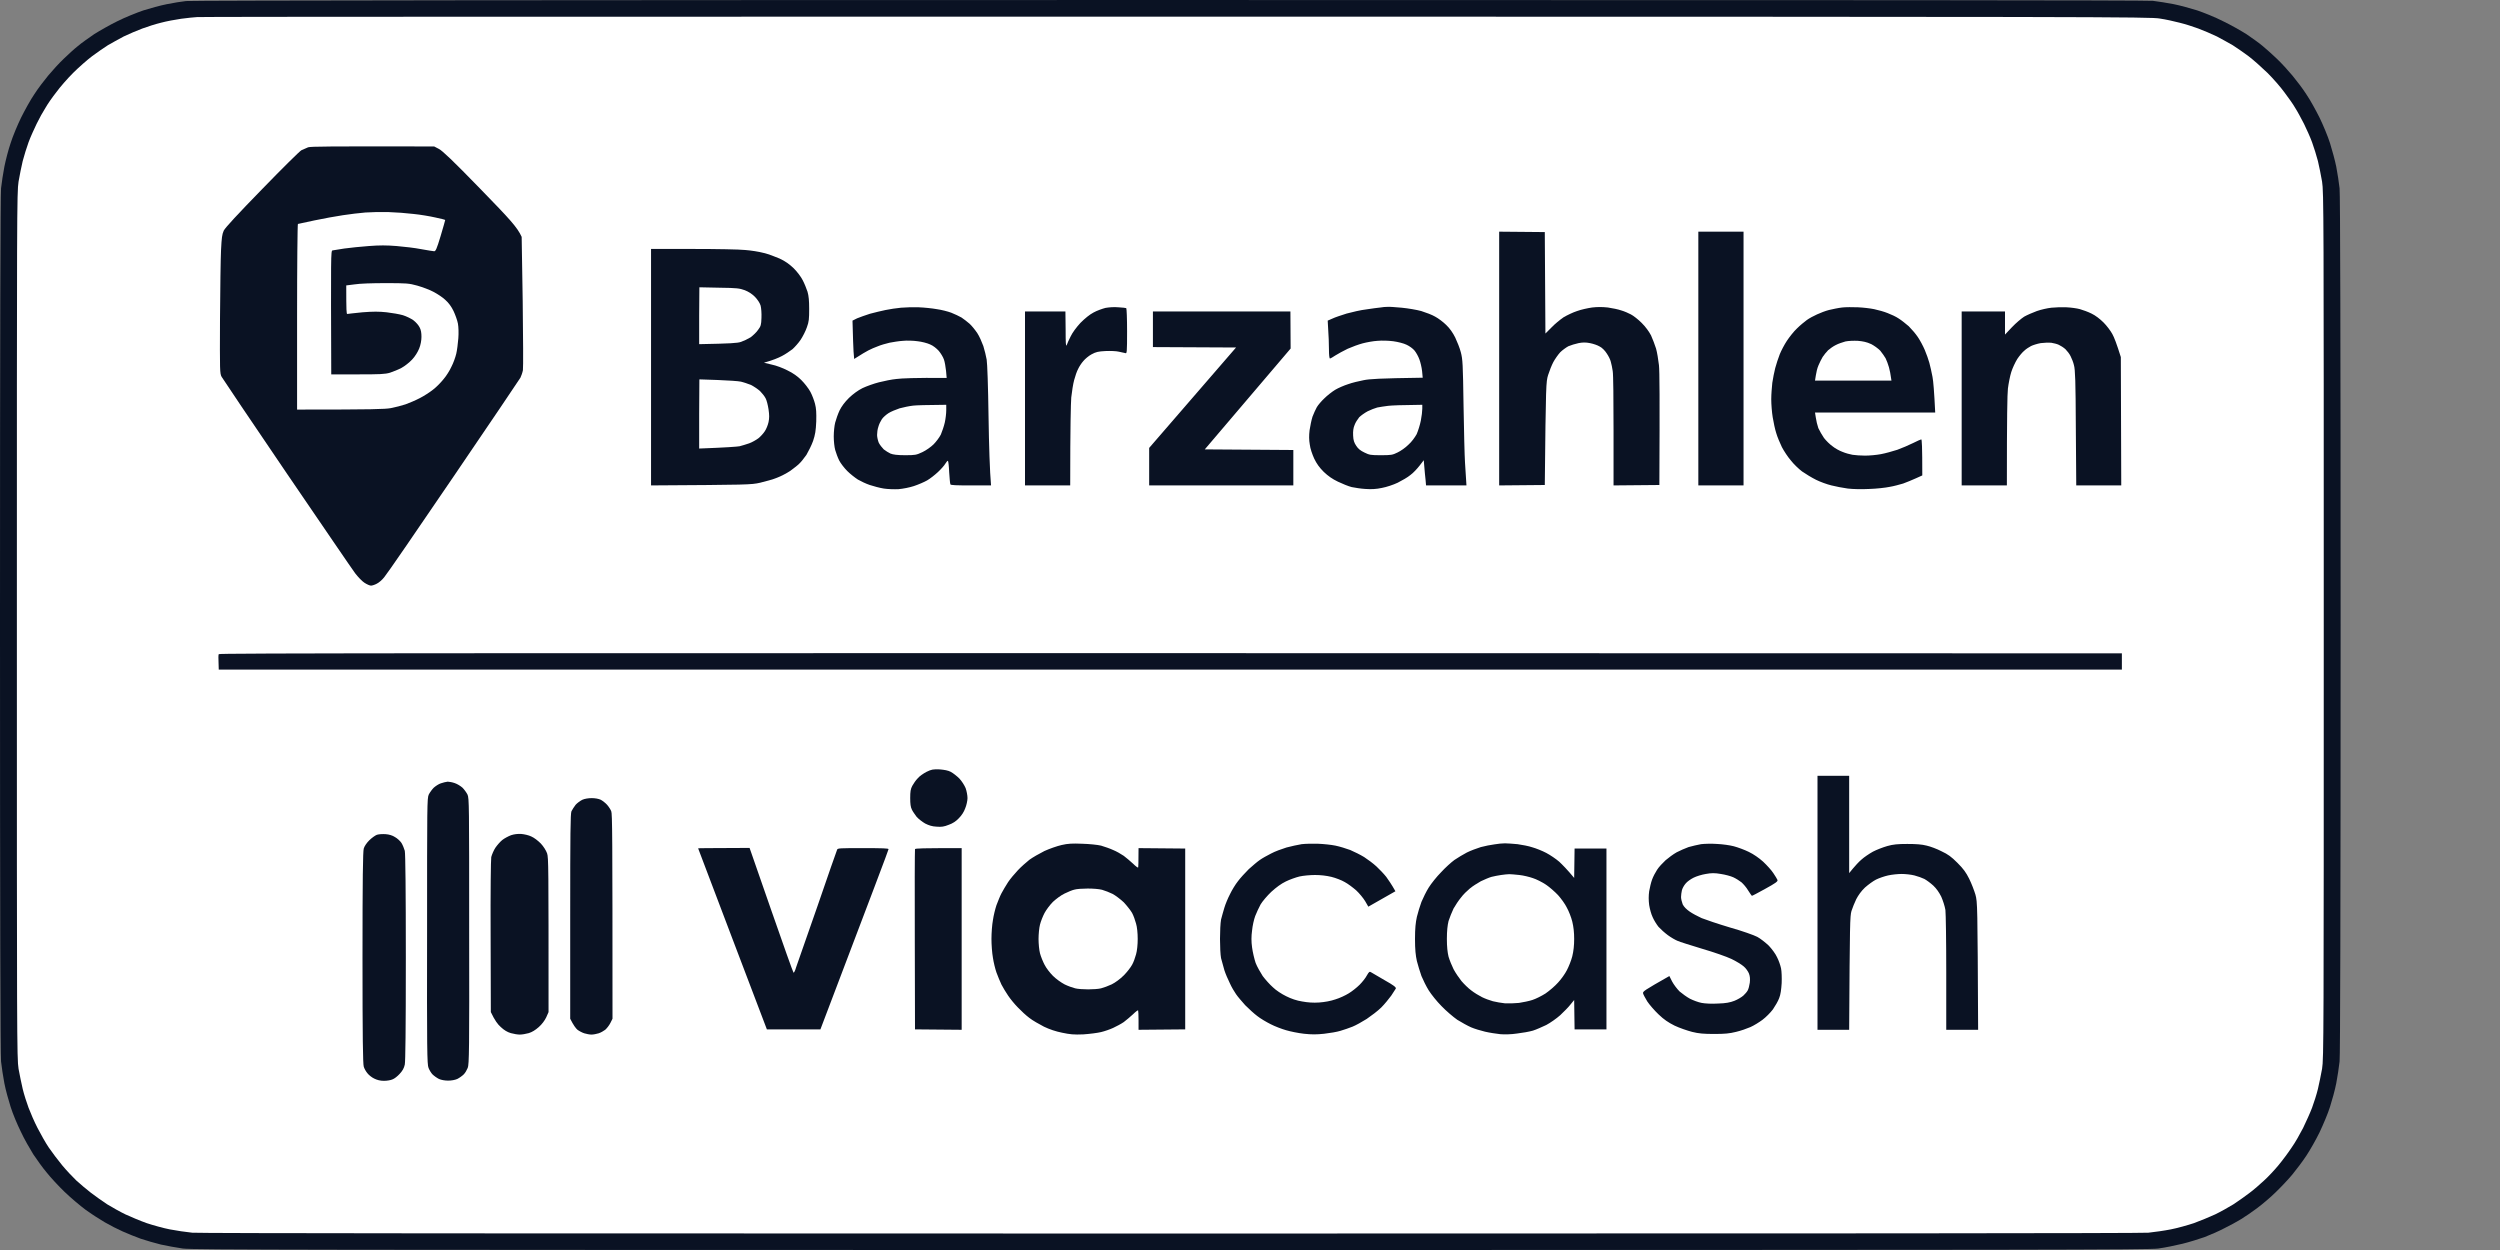 <svg width="12" height="6" viewBox="0 0 12 6" fill="none" xmlns="http://www.w3.org/2000/svg">
<rect x="0" y="0" width="12" height="6" fill="#808080" stroke="none"/>
<path d="M0.893 0.005C0.873 0.007 0.831 0.014 0.801 0.02C0.77 0.026 0.72 0.04 0.688 0.05C0.656 0.061 0.601 0.083 0.565 0.101C0.53 0.118 0.479 0.147 0.452 0.164C0.426 0.182 0.39 0.207 0.374 0.221C0.357 0.234 0.327 0.262 0.305 0.283C0.284 0.303 0.251 0.339 0.232 0.362C0.213 0.385 0.182 0.425 0.165 0.452C0.147 0.478 0.119 0.529 0.101 0.565C0.084 0.6 0.061 0.655 0.051 0.687C0.04 0.719 0.027 0.77 0.021 0.8C0.015 0.831 0.008 0.877 0.005 0.904C0.002 0.937 0 1.602 0 3C0 4.398 0.002 5.062 0.005 5.095C0.008 5.122 0.015 5.169 0.021 5.2C0.027 5.231 0.041 5.282 0.051 5.313C0.061 5.345 0.083 5.398 0.1 5.432C0.116 5.467 0.144 5.515 0.16 5.541C0.177 5.566 0.205 5.606 0.224 5.628C0.242 5.651 0.281 5.693 0.31 5.721C0.339 5.749 0.384 5.787 0.411 5.807C0.437 5.826 0.479 5.853 0.503 5.867C0.527 5.881 0.566 5.901 0.589 5.911C0.611 5.921 0.651 5.937 0.676 5.946C0.702 5.955 0.745 5.967 0.773 5.974C0.801 5.98 0.848 5.989 0.878 5.993C0.927 5.999 1.436 6 5.617 6C9.878 6 10.308 5.999 10.359 5.993C10.39 5.989 10.443 5.978 10.476 5.97C10.509 5.962 10.556 5.947 10.582 5.938C10.607 5.928 10.65 5.91 10.676 5.896C10.703 5.883 10.739 5.863 10.757 5.852C10.775 5.841 10.809 5.818 10.833 5.8C10.857 5.782 10.898 5.748 10.923 5.723C10.948 5.699 10.984 5.661 11.003 5.638C11.022 5.615 11.053 5.574 11.07 5.548C11.088 5.521 11.117 5.47 11.134 5.435C11.151 5.399 11.174 5.345 11.184 5.313C11.194 5.282 11.208 5.231 11.214 5.2C11.22 5.169 11.227 5.122 11.23 5.095C11.233 5.062 11.235 4.398 11.235 3C11.235 1.602 11.233 0.937 11.23 0.904C11.227 0.877 11.22 0.831 11.214 0.8C11.208 0.77 11.194 0.719 11.184 0.687C11.174 0.655 11.151 0.6 11.134 0.565C11.116 0.529 11.088 0.478 11.07 0.452C11.053 0.425 11.022 0.385 11.003 0.362C10.984 0.339 10.951 0.303 10.93 0.283C10.908 0.262 10.877 0.234 10.861 0.221C10.845 0.207 10.809 0.182 10.783 0.164C10.756 0.147 10.705 0.118 10.669 0.101C10.634 0.083 10.579 0.061 10.547 0.05C10.515 0.04 10.464 0.026 10.434 0.02C10.404 0.014 10.358 0.007 10.334 0.004C10.302 0.001 8.863 -0 5.609 7.51347e-05C2.86 0 0.915 0.002 0.893 0.005Z" fill="#0A1223"/>
<path d="M0.946 0.082C0.932 0.083 0.898 0.086 0.87 0.09C0.842 0.094 0.799 0.102 0.773 0.109C0.748 0.115 0.707 0.128 0.683 0.137C0.659 0.146 0.619 0.163 0.594 0.175C0.57 0.188 0.535 0.207 0.518 0.217C0.501 0.228 0.467 0.251 0.443 0.269C0.419 0.287 0.377 0.324 0.351 0.35C0.324 0.377 0.288 0.418 0.27 0.443C0.251 0.467 0.228 0.5 0.218 0.518C0.207 0.535 0.188 0.569 0.176 0.594C0.164 0.619 0.146 0.658 0.137 0.683C0.128 0.707 0.116 0.747 0.109 0.773C0.103 0.798 0.094 0.843 0.089 0.872C0.081 0.923 0.081 1.021 0.081 3.002C0.081 4.971 0.081 5.082 0.089 5.13C0.094 5.158 0.103 5.201 0.109 5.227C0.115 5.252 0.128 5.293 0.137 5.317C0.146 5.341 0.165 5.385 0.18 5.414C0.195 5.443 0.219 5.486 0.234 5.508C0.25 5.531 0.279 5.57 0.299 5.594C0.319 5.618 0.35 5.651 0.367 5.667C0.385 5.683 0.416 5.71 0.436 5.725C0.457 5.741 0.492 5.766 0.515 5.781C0.538 5.795 0.577 5.817 0.602 5.829C0.628 5.841 0.673 5.86 0.704 5.871C0.734 5.881 0.784 5.895 0.815 5.901C0.845 5.907 0.894 5.914 0.923 5.917C0.959 5.92 2.508 5.921 5.617 5.921C8.726 5.921 10.276 5.92 10.312 5.917C10.341 5.914 10.39 5.907 10.42 5.901C10.451 5.895 10.501 5.881 10.531 5.871C10.561 5.86 10.607 5.841 10.633 5.829C10.658 5.817 10.697 5.795 10.72 5.781C10.743 5.766 10.778 5.741 10.799 5.725C10.819 5.71 10.85 5.683 10.867 5.667C10.885 5.651 10.916 5.618 10.936 5.594C10.956 5.57 10.985 5.531 11 5.508C11.016 5.486 11.04 5.443 11.055 5.414C11.069 5.385 11.089 5.341 11.098 5.317C11.107 5.293 11.12 5.252 11.126 5.227C11.132 5.201 11.141 5.158 11.146 5.13C11.154 5.082 11.154 4.971 11.154 3.002C11.154 1.021 11.154 0.923 11.146 0.872C11.141 0.843 11.132 0.798 11.126 0.773C11.119 0.747 11.107 0.707 11.098 0.683C11.089 0.658 11.071 0.619 11.059 0.594C11.046 0.569 11.028 0.535 11.017 0.518C11.007 0.5 10.983 0.467 10.965 0.443C10.947 0.418 10.911 0.377 10.884 0.35C10.857 0.324 10.816 0.287 10.792 0.269C10.768 0.251 10.734 0.228 10.717 0.217C10.7 0.207 10.665 0.188 10.641 0.175C10.616 0.163 10.576 0.146 10.552 0.137C10.528 0.128 10.487 0.115 10.462 0.109C10.436 0.102 10.394 0.093 10.367 0.089C10.321 0.081 10.125 0.08 5.645 0.08C3.075 0.08 0.96 0.08 0.946 0.082Z" fill="white"/>
<path d="M1.479 0.707C1.469 0.711 1.455 0.717 1.447 0.721C1.44 0.724 1.355 0.808 1.259 0.907C1.14 1.029 1.081 1.093 1.074 1.107C1.066 1.125 1.064 1.14 1.061 1.2C1.059 1.239 1.057 1.388 1.056 1.532C1.055 1.782 1.055 1.793 1.064 1.809C1.069 1.818 1.21 2.027 1.377 2.273C1.545 2.519 1.692 2.735 1.705 2.752C1.718 2.769 1.738 2.79 1.749 2.797C1.761 2.805 1.775 2.811 1.781 2.811C1.786 2.811 1.799 2.807 1.808 2.802C1.817 2.798 1.834 2.784 1.844 2.771C1.855 2.759 2.004 2.542 2.176 2.289C2.348 2.036 2.493 1.822 2.498 1.813C2.502 1.805 2.508 1.788 2.51 1.777C2.512 1.765 2.511 1.617 2.509 1.447L2.504 1.137C2.483 1.091 2.45 1.055 2.305 0.906C2.173 0.77 2.124 0.724 2.107 0.715L2.084 0.703C1.564 0.702 1.494 0.703 1.479 0.707Z" fill="#0A1223"/>
<path d="M1.754 1.02C1.727 1.022 1.679 1.028 1.646 1.033C1.613 1.038 1.551 1.049 1.509 1.058C1.467 1.067 1.432 1.075 1.43 1.075C1.428 1.075 1.426 1.275 1.426 1.52V1.966C1.797 1.966 1.847 1.964 1.876 1.959C1.897 1.955 1.928 1.947 1.946 1.941C1.963 1.935 1.994 1.922 2.015 1.911C2.035 1.901 2.064 1.882 2.079 1.87C2.095 1.858 2.117 1.835 2.129 1.82C2.142 1.805 2.159 1.778 2.167 1.76C2.176 1.743 2.186 1.715 2.19 1.698C2.194 1.682 2.198 1.648 2.2 1.624C2.202 1.599 2.201 1.569 2.198 1.553C2.195 1.537 2.185 1.51 2.177 1.493C2.167 1.472 2.153 1.453 2.138 1.44C2.126 1.428 2.1 1.411 2.081 1.401C2.063 1.391 2.027 1.378 2.003 1.371C1.963 1.36 1.952 1.359 1.851 1.359C1.787 1.359 1.726 1.361 1.702 1.365L1.662 1.37C1.662 1.493 1.663 1.508 1.667 1.507C1.671 1.506 1.703 1.503 1.74 1.499C1.791 1.495 1.819 1.495 1.856 1.499C1.882 1.502 1.917 1.508 1.934 1.513C1.95 1.518 1.973 1.529 1.984 1.537C1.996 1.546 2.009 1.561 2.014 1.571C2.021 1.584 2.023 1.598 2.023 1.617C2.023 1.634 2.019 1.656 2.012 1.673C2.005 1.69 1.993 1.71 1.978 1.726C1.965 1.74 1.942 1.758 1.927 1.766C1.912 1.774 1.887 1.784 1.872 1.789C1.848 1.796 1.826 1.797 1.717 1.797L1.59 1.797C1.588 1.222 1.588 1.204 1.596 1.202C1.6 1.201 1.626 1.197 1.652 1.193C1.679 1.189 1.732 1.184 1.77 1.181C1.822 1.177 1.855 1.177 1.904 1.181C1.94 1.184 1.992 1.19 2.022 1.196C2.051 1.201 2.079 1.206 2.084 1.206C2.091 1.206 2.096 1.196 2.115 1.133C2.127 1.092 2.137 1.058 2.137 1.056C2.137 1.055 2.116 1.049 2.09 1.044C2.064 1.038 2.016 1.03 1.985 1.027C1.953 1.023 1.899 1.019 1.865 1.018C1.83 1.017 1.781 1.018 1.754 1.02Z" fill="white"/>
<path d="M7.196 1.721L7.196 2.33L7.415 2.328C7.42 1.841 7.421 1.833 7.431 1.8C7.437 1.781 7.448 1.753 7.456 1.738C7.464 1.723 7.479 1.702 7.489 1.691C7.499 1.681 7.517 1.668 7.528 1.662C7.54 1.657 7.562 1.65 7.577 1.647C7.597 1.643 7.612 1.643 7.632 1.647C7.648 1.65 7.668 1.657 7.678 1.663C7.689 1.668 7.704 1.683 7.712 1.696C7.721 1.709 7.73 1.727 7.732 1.737C7.735 1.747 7.739 1.767 7.741 1.781C7.744 1.795 7.745 1.924 7.745 2.068L7.745 2.33L7.965 2.328C7.967 1.904 7.966 1.783 7.963 1.753C7.96 1.727 7.954 1.69 7.949 1.673C7.943 1.655 7.933 1.627 7.925 1.61C7.915 1.591 7.899 1.569 7.88 1.55C7.863 1.533 7.84 1.515 7.828 1.509C7.817 1.503 7.796 1.494 7.782 1.49C7.768 1.485 7.739 1.479 7.718 1.476C7.691 1.473 7.667 1.473 7.642 1.476C7.621 1.479 7.589 1.486 7.57 1.493C7.551 1.499 7.522 1.513 7.505 1.523C7.489 1.534 7.462 1.556 7.447 1.572L7.418 1.601L7.415 1.114L7.196 1.112L7.196 1.721ZM8.152 1.721V2.33H8.369V1.112H8.152V1.721ZM3.125 1.763V2.33C3.591 2.327 3.605 2.327 3.649 2.317C3.674 2.311 3.711 2.301 3.73 2.293C3.749 2.286 3.777 2.271 3.792 2.261C3.807 2.25 3.827 2.235 3.835 2.227C3.844 2.219 3.86 2.199 3.871 2.183C3.881 2.166 3.896 2.136 3.903 2.116C3.913 2.086 3.916 2.068 3.918 2.023C3.919 1.981 3.918 1.961 3.912 1.938C3.908 1.922 3.898 1.896 3.89 1.881C3.882 1.866 3.863 1.841 3.847 1.825C3.828 1.806 3.807 1.791 3.78 1.778C3.759 1.767 3.725 1.754 3.704 1.75L3.667 1.741C3.71 1.729 3.736 1.718 3.753 1.709C3.769 1.701 3.792 1.685 3.804 1.676C3.815 1.666 3.833 1.646 3.843 1.631C3.853 1.616 3.867 1.589 3.873 1.571C3.883 1.544 3.884 1.531 3.884 1.483C3.884 1.444 3.882 1.42 3.876 1.4C3.871 1.385 3.861 1.36 3.853 1.345C3.845 1.329 3.827 1.305 3.81 1.288C3.789 1.268 3.77 1.254 3.742 1.241C3.721 1.232 3.687 1.219 3.665 1.214C3.643 1.208 3.604 1.202 3.577 1.2C3.551 1.197 3.438 1.195 3.327 1.195L3.125 1.195V1.763Z" fill="#0A1223"/>
<path d="M3.356 1.515L3.356 1.652C3.509 1.649 3.54 1.647 3.557 1.641C3.569 1.637 3.59 1.627 3.603 1.619C3.615 1.61 3.632 1.594 3.639 1.583C3.652 1.566 3.654 1.559 3.655 1.526C3.656 1.504 3.654 1.479 3.651 1.467C3.647 1.454 3.637 1.439 3.624 1.425C3.61 1.411 3.593 1.4 3.575 1.393C3.55 1.384 3.538 1.382 3.452 1.381L3.357 1.379L3.356 1.515Z" fill="white"/>
<path d="M4.325 1.477C4.303 1.479 4.27 1.484 4.251 1.488C4.232 1.492 4.198 1.5 4.176 1.506C4.154 1.513 4.126 1.523 4.114 1.528L4.092 1.539C4.094 1.625 4.096 1.666 4.097 1.687L4.1 1.723C4.137 1.699 4.157 1.688 4.168 1.682C4.179 1.676 4.2 1.667 4.214 1.662C4.228 1.656 4.253 1.649 4.27 1.645C4.286 1.642 4.315 1.637 4.334 1.636C4.353 1.634 4.385 1.635 4.405 1.638C4.424 1.64 4.451 1.647 4.464 1.653C4.479 1.659 4.495 1.672 4.506 1.684C4.516 1.696 4.527 1.714 4.531 1.726C4.535 1.737 4.539 1.762 4.541 1.78L4.544 1.814C4.39 1.813 4.327 1.816 4.304 1.819C4.281 1.821 4.243 1.829 4.219 1.835C4.195 1.841 4.159 1.854 4.14 1.863C4.118 1.874 4.095 1.891 4.075 1.91C4.054 1.931 4.04 1.95 4.03 1.97C4.022 1.987 4.013 2.013 4.009 2.028C4.005 2.043 4.002 2.073 4.002 2.095C4.002 2.117 4.005 2.146 4.009 2.16C4.013 2.174 4.021 2.196 4.028 2.21C4.035 2.224 4.053 2.247 4.067 2.261C4.081 2.275 4.104 2.293 4.118 2.302C4.132 2.31 4.157 2.322 4.175 2.328C4.193 2.334 4.223 2.342 4.242 2.345C4.261 2.348 4.293 2.349 4.313 2.348C4.335 2.346 4.366 2.34 4.387 2.333C4.408 2.326 4.436 2.314 4.45 2.306C4.464 2.298 4.487 2.28 4.502 2.266C4.517 2.252 4.533 2.234 4.538 2.225C4.543 2.217 4.548 2.211 4.55 2.212C4.552 2.213 4.555 2.238 4.556 2.266C4.558 2.295 4.56 2.321 4.562 2.325C4.564 2.329 4.589 2.33 4.661 2.33H4.757C4.751 2.264 4.747 2.135 4.745 2C4.743 1.852 4.739 1.744 4.736 1.726C4.733 1.709 4.726 1.68 4.72 1.661C4.713 1.642 4.701 1.614 4.691 1.599C4.681 1.584 4.664 1.563 4.654 1.554C4.643 1.544 4.625 1.531 4.615 1.524C4.604 1.518 4.582 1.507 4.566 1.501C4.55 1.495 4.519 1.487 4.497 1.484C4.475 1.48 4.436 1.476 4.41 1.475C4.385 1.474 4.347 1.475 4.325 1.477ZM5.306 1.478C5.291 1.482 5.265 1.491 5.249 1.5C5.23 1.51 5.208 1.528 5.186 1.55C5.166 1.572 5.148 1.596 5.139 1.615C5.131 1.631 5.122 1.65 5.12 1.657C5.116 1.665 5.115 1.647 5.115 1.582L5.114 1.495H4.92V2.33H5.137C5.137 2.042 5.14 1.936 5.142 1.908C5.145 1.88 5.151 1.842 5.156 1.824C5.161 1.805 5.169 1.782 5.175 1.771C5.18 1.76 5.191 1.743 5.2 1.733C5.208 1.723 5.226 1.708 5.239 1.701C5.261 1.689 5.271 1.687 5.306 1.685C5.329 1.684 5.358 1.685 5.37 1.688C5.383 1.691 5.397 1.694 5.402 1.695C5.409 1.698 5.41 1.691 5.41 1.59C5.41 1.53 5.408 1.48 5.406 1.479C5.404 1.478 5.387 1.476 5.368 1.475C5.347 1.473 5.323 1.475 5.306 1.478ZM6.626 1.476C6.615 1.477 6.585 1.481 6.559 1.485C6.532 1.488 6.49 1.498 6.464 1.505C6.439 1.513 6.408 1.523 6.396 1.529L6.373 1.539C6.378 1.614 6.379 1.655 6.379 1.678C6.379 1.704 6.381 1.721 6.384 1.721C6.386 1.721 6.398 1.714 6.41 1.706C6.422 1.698 6.449 1.684 6.469 1.674C6.489 1.665 6.522 1.653 6.541 1.648C6.56 1.643 6.592 1.637 6.612 1.636C6.634 1.634 6.665 1.635 6.688 1.638C6.71 1.641 6.738 1.648 6.752 1.655C6.765 1.661 6.782 1.673 6.79 1.683C6.798 1.693 6.808 1.711 6.813 1.725C6.818 1.738 6.824 1.763 6.826 1.781L6.829 1.813C6.618 1.816 6.574 1.819 6.545 1.825C6.524 1.829 6.49 1.837 6.471 1.844C6.452 1.85 6.424 1.862 6.409 1.871C6.394 1.88 6.37 1.899 6.357 1.912C6.343 1.925 6.327 1.944 6.321 1.954C6.315 1.964 6.306 1.985 6.3 2C6.295 2.016 6.289 2.045 6.286 2.065C6.283 2.09 6.283 2.112 6.287 2.134C6.289 2.153 6.299 2.181 6.308 2.201C6.32 2.226 6.333 2.244 6.354 2.265C6.375 2.285 6.395 2.299 6.422 2.312C6.443 2.322 6.472 2.334 6.488 2.338C6.503 2.341 6.533 2.346 6.554 2.347C6.582 2.349 6.605 2.348 6.633 2.342C6.655 2.338 6.688 2.327 6.709 2.317C6.729 2.307 6.757 2.291 6.77 2.28C6.784 2.27 6.803 2.249 6.814 2.235L6.834 2.209C6.839 2.265 6.841 2.293 6.843 2.306L6.845 2.33H7.039C7.036 2.286 7.034 2.249 7.032 2.22C7.03 2.19 7.027 2.068 7.025 1.947C7.022 1.746 7.021 1.725 7.012 1.691C7.007 1.671 6.994 1.639 6.985 1.62C6.974 1.598 6.959 1.576 6.942 1.56C6.928 1.546 6.904 1.528 6.889 1.52C6.874 1.511 6.844 1.5 6.822 1.493C6.8 1.487 6.759 1.48 6.728 1.477C6.697 1.474 6.666 1.472 6.658 1.473C6.651 1.473 6.636 1.474 6.626 1.476ZM8.842 1.476C8.824 1.478 8.796 1.484 8.779 1.488C8.763 1.492 8.737 1.502 8.722 1.509C8.706 1.516 8.684 1.528 8.673 1.536C8.662 1.544 8.64 1.562 8.625 1.577C8.61 1.591 8.589 1.618 8.577 1.636C8.565 1.654 8.55 1.683 8.543 1.7C8.536 1.718 8.526 1.748 8.521 1.767C8.516 1.786 8.51 1.818 8.507 1.838C8.505 1.857 8.502 1.893 8.502 1.916C8.502 1.94 8.505 1.979 8.509 2.003C8.513 2.027 8.52 2.061 8.526 2.079C8.531 2.097 8.544 2.127 8.553 2.146C8.563 2.165 8.582 2.194 8.596 2.21C8.609 2.227 8.634 2.251 8.65 2.263C8.667 2.275 8.697 2.293 8.717 2.303C8.737 2.313 8.77 2.325 8.791 2.33C8.811 2.335 8.846 2.342 8.869 2.345C8.894 2.348 8.936 2.349 8.973 2.347C9.007 2.346 9.051 2.341 9.07 2.337C9.089 2.334 9.118 2.326 9.135 2.321C9.151 2.315 9.179 2.304 9.196 2.296L9.227 2.282C9.227 2.141 9.225 2.109 9.222 2.109C9.22 2.109 9.202 2.117 9.182 2.127C9.162 2.137 9.129 2.151 9.107 2.159C9.085 2.166 9.05 2.176 9.028 2.18C9.007 2.184 8.973 2.187 8.952 2.187C8.932 2.187 8.905 2.185 8.892 2.183C8.88 2.181 8.858 2.175 8.844 2.169C8.83 2.164 8.808 2.152 8.796 2.142C8.783 2.133 8.765 2.115 8.755 2.102C8.746 2.089 8.734 2.068 8.728 2.055C8.723 2.041 8.718 2.019 8.716 2.005L8.712 1.98L9.289 1.98C9.284 1.878 9.28 1.83 9.276 1.809C9.272 1.787 9.265 1.757 9.261 1.742C9.257 1.727 9.247 1.699 9.239 1.68C9.231 1.661 9.216 1.633 9.205 1.617C9.195 1.602 9.175 1.579 9.162 1.566C9.148 1.554 9.127 1.537 9.114 1.529C9.101 1.52 9.077 1.509 9.061 1.503C9.044 1.496 9.015 1.488 8.996 1.484C8.977 1.48 8.942 1.476 8.918 1.475C8.894 1.474 8.859 1.474 8.842 1.476ZM9.847 1.477C9.828 1.479 9.797 1.486 9.777 1.493C9.758 1.5 9.73 1.512 9.716 1.52C9.702 1.529 9.676 1.551 9.657 1.571L9.624 1.606V1.495H9.416V2.33H9.633C9.633 2 9.635 1.891 9.638 1.865C9.641 1.841 9.648 1.805 9.654 1.786C9.66 1.767 9.673 1.739 9.683 1.723C9.693 1.708 9.708 1.69 9.717 1.683C9.725 1.675 9.74 1.666 9.749 1.661C9.757 1.657 9.778 1.65 9.795 1.647C9.811 1.645 9.834 1.644 9.845 1.645C9.857 1.647 9.874 1.651 9.882 1.655C9.891 1.659 9.905 1.668 9.914 1.676C9.922 1.684 9.934 1.699 9.939 1.71C9.944 1.72 9.952 1.739 9.955 1.753C9.961 1.774 9.963 1.828 9.964 2.055L9.966 2.33H10.182L10.18 1.714C10.16 1.65 10.148 1.619 10.139 1.603C10.131 1.588 10.112 1.563 10.097 1.548C10.08 1.531 10.058 1.514 10.039 1.505C10.023 1.497 9.998 1.488 9.984 1.484C9.97 1.48 9.941 1.476 9.919 1.475C9.898 1.474 9.865 1.475 9.847 1.477ZM5.534 1.58V1.666L5.933 1.668L5.516 2.15V2.33H6.208V2.16L5.783 2.157L6.195 1.673L6.194 1.495H5.534V1.58Z" fill="#0A1223"/>
<path d="M8.858 1.639C8.844 1.643 8.823 1.65 8.812 1.656C8.8 1.662 8.784 1.673 8.775 1.681C8.767 1.689 8.755 1.704 8.749 1.713C8.743 1.723 8.734 1.741 8.729 1.753C8.723 1.766 8.718 1.788 8.716 1.802L8.712 1.827L9.079 1.827C9.075 1.797 9.071 1.777 9.067 1.763C9.063 1.749 9.056 1.73 9.051 1.72C9.046 1.711 9.034 1.694 9.025 1.683C9.014 1.672 8.995 1.658 8.98 1.651C8.961 1.642 8.942 1.638 8.918 1.636C8.898 1.635 8.873 1.636 8.858 1.639ZM3.356 1.987L3.356 2.153C3.49 2.148 3.538 2.144 3.55 2.142C3.561 2.139 3.582 2.133 3.596 2.128C3.61 2.123 3.629 2.112 3.64 2.104C3.65 2.096 3.664 2.081 3.671 2.07C3.678 2.06 3.686 2.04 3.689 2.026C3.693 2.007 3.693 1.992 3.689 1.965C3.686 1.945 3.68 1.921 3.675 1.912C3.67 1.902 3.658 1.887 3.648 1.877C3.638 1.868 3.619 1.855 3.605 1.848C3.591 1.842 3.569 1.835 3.557 1.832C3.544 1.829 3.494 1.826 3.445 1.824L3.357 1.821L3.356 1.987ZM4.383 1.947C4.365 1.949 4.336 1.955 4.318 1.96C4.3 1.966 4.276 1.976 4.265 1.983C4.254 1.99 4.239 2.003 4.233 2.012C4.227 2.021 4.219 2.037 4.216 2.049C4.212 2.06 4.21 2.078 4.21 2.088C4.21 2.098 4.214 2.115 4.218 2.125C4.223 2.135 4.234 2.149 4.242 2.157C4.251 2.164 4.265 2.173 4.274 2.177C4.286 2.182 4.306 2.185 4.344 2.185C4.394 2.185 4.398 2.184 4.428 2.17C4.445 2.162 4.469 2.145 4.481 2.133C4.493 2.121 4.509 2.1 4.516 2.086C4.522 2.072 4.531 2.046 4.535 2.028C4.539 2.01 4.542 1.984 4.542 1.969L4.542 1.943C4.444 1.944 4.401 1.945 4.383 1.947ZM6.663 1.948C6.645 1.95 6.622 1.954 6.611 1.956C6.6 1.959 6.579 1.967 6.565 1.974C6.55 1.982 6.532 1.995 6.524 2.003C6.517 2.012 6.506 2.028 6.502 2.04C6.496 2.054 6.494 2.069 6.495 2.091C6.496 2.114 6.5 2.125 6.51 2.14C6.519 2.154 6.53 2.163 6.549 2.172C6.573 2.184 6.58 2.185 6.628 2.185C6.677 2.185 6.684 2.184 6.708 2.172C6.723 2.165 6.746 2.149 6.76 2.135C6.776 2.121 6.791 2.1 6.8 2.084C6.807 2.068 6.816 2.039 6.82 2.019C6.824 1.999 6.827 1.973 6.827 1.962L6.827 1.943C6.725 1.944 6.681 1.946 6.663 1.948Z" fill="white"/>
<path d="M1.05 3.14C1.048 3.143 1.048 3.161 1.049 3.18L1.05 3.214H10.185V3.136C1.799 3.134 1.052 3.135 1.05 3.14ZM4.447 3.705C4.432 3.713 4.413 3.726 4.405 3.736C4.396 3.745 4.385 3.761 4.379 3.772C4.371 3.787 4.369 3.799 4.369 3.831C4.369 3.859 4.371 3.874 4.377 3.886C4.381 3.895 4.392 3.91 4.4 3.921C4.409 3.931 4.427 3.945 4.441 3.953C4.459 3.962 4.474 3.967 4.496 3.968C4.519 3.97 4.532 3.968 4.554 3.959C4.572 3.953 4.589 3.942 4.602 3.928C4.616 3.914 4.627 3.897 4.633 3.88C4.639 3.866 4.644 3.843 4.644 3.831C4.644 3.818 4.64 3.797 4.635 3.783C4.629 3.769 4.617 3.75 4.605 3.737C4.593 3.725 4.575 3.711 4.564 3.705C4.551 3.698 4.533 3.695 4.51 3.693C4.478 3.692 4.472 3.693 4.447 3.705ZM8.724 4.334V4.943H8.876C8.879 4.429 8.88 4.398 8.887 4.373C8.892 4.358 8.902 4.332 8.91 4.316C8.92 4.297 8.934 4.277 8.952 4.26C8.968 4.246 8.991 4.229 9.005 4.222C9.019 4.215 9.045 4.206 9.063 4.202C9.081 4.198 9.11 4.195 9.128 4.195C9.146 4.195 9.173 4.198 9.189 4.202C9.205 4.206 9.227 4.214 9.237 4.219C9.248 4.225 9.267 4.239 9.28 4.251C9.295 4.265 9.308 4.284 9.318 4.304C9.326 4.322 9.335 4.35 9.338 4.368C9.34 4.387 9.342 4.513 9.342 4.672L9.342 4.943H9.495C9.492 4.338 9.492 4.331 9.482 4.294C9.476 4.274 9.463 4.24 9.452 4.218C9.437 4.188 9.425 4.171 9.396 4.142C9.366 4.112 9.351 4.101 9.319 4.086C9.298 4.075 9.266 4.063 9.248 4.059C9.225 4.053 9.198 4.051 9.155 4.051C9.109 4.051 9.087 4.053 9.059 4.061C9.038 4.067 9.007 4.079 8.99 4.088C8.972 4.098 8.947 4.115 8.935 4.126C8.922 4.137 8.904 4.157 8.894 4.169L8.876 4.191V3.724H8.724V4.334ZM2.116 3.76C2.106 3.763 2.091 3.773 2.082 3.781C2.074 3.789 2.063 3.804 2.058 3.814C2.05 3.832 2.05 3.859 2.05 4.471C2.049 5.038 2.05 5.111 2.057 5.126C2.061 5.136 2.069 5.15 2.076 5.157C2.083 5.164 2.097 5.174 2.107 5.179C2.118 5.184 2.136 5.187 2.151 5.187C2.166 5.187 2.184 5.184 2.195 5.179C2.205 5.174 2.219 5.164 2.226 5.157C2.233 5.15 2.241 5.136 2.245 5.126C2.252 5.111 2.253 5.038 2.252 4.471C2.252 3.859 2.252 3.832 2.244 3.814C2.239 3.804 2.228 3.789 2.22 3.781C2.211 3.773 2.195 3.763 2.183 3.759C2.172 3.755 2.156 3.752 2.149 3.752C2.141 3.753 2.127 3.756 2.116 3.76ZM2.795 3.839C2.785 3.844 2.77 3.855 2.763 3.863C2.756 3.872 2.747 3.886 2.743 3.894C2.738 3.906 2.737 3.998 2.737 4.399L2.737 4.89C2.753 4.922 2.764 4.936 2.772 4.943C2.78 4.949 2.795 4.957 2.805 4.96C2.815 4.963 2.83 4.966 2.839 4.966C2.848 4.966 2.863 4.963 2.873 4.96C2.883 4.957 2.897 4.949 2.905 4.943C2.913 4.936 2.924 4.922 2.93 4.91L2.94 4.89C2.94 3.998 2.939 3.906 2.934 3.894C2.931 3.886 2.922 3.872 2.914 3.863C2.907 3.855 2.893 3.844 2.884 3.839C2.873 3.834 2.857 3.831 2.84 3.831C2.824 3.831 2.806 3.834 2.795 3.839ZM1.809 4.007C1.801 4.01 1.784 4.022 1.772 4.034C1.76 4.046 1.749 4.062 1.746 4.073C1.742 4.087 1.74 4.216 1.74 4.597C1.74 4.985 1.742 5.106 1.746 5.12C1.749 5.13 1.757 5.144 1.764 5.152C1.77 5.16 1.785 5.172 1.796 5.177C1.81 5.184 1.825 5.188 1.843 5.188C1.857 5.188 1.876 5.185 1.884 5.181C1.893 5.178 1.908 5.166 1.918 5.155C1.932 5.14 1.939 5.128 1.943 5.11C1.946 5.093 1.948 4.952 1.948 4.596C1.948 4.278 1.946 4.098 1.943 4.084C1.94 4.073 1.933 4.056 1.927 4.046C1.921 4.037 1.907 4.024 1.896 4.018C1.884 4.01 1.867 4.005 1.851 4.004C1.837 4.003 1.818 4.004 1.809 4.007ZM2.453 4.009C2.44 4.014 2.421 4.024 2.411 4.032C2.401 4.04 2.387 4.056 2.378 4.069C2.37 4.081 2.361 4.102 2.358 4.114C2.356 4.129 2.354 4.271 2.355 4.498L2.356 4.858C2.375 4.898 2.389 4.917 2.404 4.93C2.42 4.945 2.435 4.954 2.452 4.959C2.466 4.963 2.485 4.966 2.495 4.966C2.505 4.966 2.524 4.963 2.538 4.959C2.554 4.954 2.569 4.945 2.586 4.93C2.601 4.917 2.615 4.898 2.622 4.883L2.633 4.858C2.633 4.153 2.633 4.117 2.626 4.096C2.621 4.082 2.609 4.063 2.596 4.049C2.582 4.035 2.564 4.021 2.55 4.015C2.538 4.009 2.516 4.004 2.502 4.003C2.485 4.002 2.468 4.004 2.453 4.009ZM5.096 4.056C5.074 4.061 5.037 4.074 5.013 4.085C4.989 4.097 4.956 4.116 4.941 4.127C4.926 4.139 4.901 4.161 4.886 4.177C4.87 4.194 4.849 4.219 4.839 4.234C4.829 4.25 4.814 4.274 4.807 4.288C4.8 4.301 4.79 4.327 4.783 4.345C4.777 4.363 4.769 4.395 4.766 4.417C4.762 4.438 4.759 4.479 4.759 4.507C4.759 4.535 4.762 4.575 4.766 4.597C4.769 4.618 4.777 4.651 4.783 4.668C4.79 4.686 4.8 4.712 4.807 4.726C4.814 4.74 4.829 4.764 4.839 4.779C4.849 4.794 4.87 4.82 4.886 4.836C4.901 4.852 4.926 4.875 4.941 4.886C4.956 4.898 4.988 4.916 5.011 4.928C5.038 4.941 5.068 4.951 5.098 4.957C5.136 4.965 5.154 4.967 5.2 4.965C5.23 4.963 5.269 4.958 5.285 4.954C5.302 4.95 5.328 4.941 5.343 4.934C5.358 4.927 5.381 4.915 5.394 4.906C5.406 4.897 5.426 4.88 5.439 4.868C5.451 4.856 5.462 4.848 5.463 4.85C5.464 4.851 5.465 4.873 5.465 4.898L5.465 4.943L5.689 4.941V4.073L5.465 4.071C5.465 4.14 5.464 4.162 5.463 4.164C5.462 4.166 5.451 4.158 5.439 4.146C5.426 4.134 5.406 4.117 5.394 4.108C5.381 4.099 5.358 4.086 5.343 4.08C5.328 4.073 5.302 4.064 5.285 4.059C5.268 4.055 5.23 4.051 5.195 4.05C5.148 4.048 5.126 4.049 5.096 4.056ZM6.248 4.052C6.23 4.055 6.197 4.062 6.175 4.068C6.153 4.075 6.119 4.087 6.101 4.097C6.083 4.106 6.058 4.12 6.047 4.128C6.035 4.136 6.012 4.156 5.994 4.172C5.977 4.189 5.953 4.215 5.942 4.23C5.93 4.245 5.913 4.273 5.904 4.292C5.894 4.311 5.882 4.34 5.877 4.357C5.872 4.373 5.865 4.399 5.861 4.414C5.858 4.43 5.856 4.471 5.856 4.507C5.856 4.542 5.858 4.584 5.861 4.599C5.865 4.614 5.872 4.64 5.877 4.657C5.882 4.673 5.894 4.701 5.903 4.719C5.911 4.737 5.925 4.761 5.933 4.772C5.941 4.784 5.961 4.807 5.977 4.825C5.994 4.842 6.02 4.866 6.035 4.877C6.05 4.889 6.079 4.906 6.099 4.916C6.118 4.926 6.152 4.939 6.173 4.945C6.193 4.951 6.232 4.959 6.259 4.962C6.296 4.966 6.319 4.966 6.356 4.962C6.383 4.959 6.418 4.953 6.434 4.948C6.451 4.943 6.477 4.934 6.492 4.928C6.507 4.922 6.538 4.905 6.56 4.891C6.582 4.876 6.614 4.852 6.63 4.836C6.646 4.82 6.667 4.794 6.678 4.779C6.688 4.764 6.698 4.748 6.7 4.745C6.702 4.739 6.689 4.729 6.648 4.706C6.618 4.688 6.589 4.671 6.583 4.668C6.574 4.662 6.572 4.663 6.561 4.682C6.555 4.694 6.539 4.714 6.526 4.727C6.512 4.741 6.489 4.759 6.474 4.768C6.458 4.778 6.43 4.791 6.41 4.797C6.387 4.805 6.359 4.81 6.332 4.812C6.303 4.814 6.277 4.812 6.25 4.807C6.224 4.803 6.198 4.794 6.174 4.782C6.153 4.772 6.124 4.753 6.11 4.739C6.095 4.726 6.073 4.701 6.061 4.685C6.05 4.668 6.034 4.64 6.027 4.622C6.021 4.604 6.013 4.571 6.01 4.548C6.006 4.519 6.006 4.495 6.01 4.466C6.012 4.444 6.019 4.413 6.025 4.397C6.031 4.381 6.043 4.356 6.051 4.341C6.06 4.326 6.083 4.299 6.102 4.281C6.125 4.26 6.149 4.242 6.172 4.231C6.19 4.222 6.221 4.211 6.238 4.207C6.256 4.203 6.289 4.2 6.312 4.2C6.339 4.2 6.366 4.203 6.391 4.209C6.411 4.214 6.44 4.225 6.455 4.234C6.47 4.242 6.494 4.26 6.51 4.274C6.525 4.288 6.544 4.311 6.553 4.326L6.568 4.352L6.698 4.278C6.679 4.244 6.664 4.223 6.654 4.209C6.643 4.195 6.622 4.173 6.607 4.159C6.592 4.145 6.565 4.125 6.548 4.114C6.53 4.103 6.5 4.088 6.481 4.08C6.462 4.073 6.43 4.063 6.41 4.059C6.391 4.055 6.353 4.051 6.327 4.05C6.301 4.049 6.265 4.05 6.248 4.052ZM7.173 4.053C7.156 4.055 7.127 4.061 7.108 4.066C7.089 4.072 7.059 4.083 7.041 4.092C7.024 4.101 6.997 4.117 6.981 4.128C6.966 4.139 6.937 4.165 6.917 4.187C6.896 4.208 6.87 4.241 6.858 4.26C6.846 4.279 6.831 4.31 6.823 4.329C6.816 4.348 6.806 4.38 6.801 4.401C6.795 4.428 6.792 4.456 6.792 4.507C6.792 4.558 6.795 4.586 6.801 4.613C6.806 4.633 6.816 4.665 6.823 4.685C6.831 4.704 6.846 4.735 6.858 4.754C6.87 4.773 6.897 4.807 6.919 4.829C6.941 4.852 6.975 4.881 6.995 4.895C7.016 4.908 7.045 4.924 7.061 4.931C7.077 4.938 7.107 4.947 7.128 4.952C7.149 4.957 7.182 4.962 7.201 4.964C7.22 4.966 7.255 4.965 7.281 4.961C7.307 4.958 7.341 4.952 7.358 4.947C7.374 4.942 7.403 4.929 7.422 4.92C7.441 4.91 7.471 4.889 7.489 4.873C7.506 4.857 7.529 4.834 7.538 4.822L7.556 4.8L7.558 4.941H7.711V4.073H7.558L7.556 4.214C7.522 4.173 7.499 4.15 7.484 4.136C7.469 4.123 7.441 4.104 7.422 4.094C7.403 4.084 7.373 4.072 7.355 4.067C7.338 4.061 7.305 4.055 7.284 4.052C7.262 4.05 7.235 4.048 7.224 4.048C7.212 4.048 7.189 4.05 7.173 4.053ZM8.165 4.052C8.149 4.055 8.122 4.061 8.105 4.066C8.089 4.072 8.063 4.083 8.048 4.091C8.032 4.1 8.009 4.117 7.995 4.129C7.981 4.142 7.962 4.162 7.954 4.175C7.946 4.187 7.935 4.208 7.93 4.222C7.925 4.235 7.919 4.261 7.916 4.278C7.913 4.3 7.913 4.321 7.916 4.344C7.919 4.363 7.926 4.389 7.933 4.403C7.939 4.417 7.952 4.438 7.961 4.449C7.971 4.46 7.991 4.478 8.006 4.489C8.021 4.5 8.042 4.512 8.052 4.516C8.062 4.521 8.115 4.537 8.17 4.554C8.225 4.57 8.288 4.592 8.311 4.603C8.334 4.614 8.36 4.63 8.37 4.639C8.38 4.647 8.391 4.663 8.395 4.673C8.4 4.686 8.401 4.699 8.399 4.717C8.397 4.731 8.393 4.747 8.389 4.754C8.386 4.76 8.376 4.772 8.368 4.779C8.359 4.787 8.34 4.798 8.325 4.804C8.304 4.812 8.284 4.816 8.246 4.817C8.216 4.819 8.184 4.817 8.168 4.814C8.152 4.811 8.128 4.802 8.112 4.794C8.097 4.786 8.075 4.77 8.062 4.759C8.05 4.747 8.034 4.726 8.026 4.711L8.013 4.685C7.89 4.755 7.884 4.759 7.887 4.769C7.888 4.774 7.898 4.792 7.907 4.807C7.917 4.822 7.941 4.85 7.961 4.869C7.987 4.894 8.008 4.908 8.038 4.923C8.061 4.934 8.099 4.947 8.122 4.953C8.154 4.961 8.177 4.963 8.228 4.963C8.279 4.963 8.301 4.961 8.333 4.953C8.355 4.948 8.386 4.937 8.402 4.93C8.418 4.923 8.444 4.907 8.46 4.895C8.476 4.883 8.498 4.861 8.51 4.845C8.521 4.829 8.535 4.805 8.54 4.791C8.547 4.774 8.55 4.75 8.552 4.719C8.553 4.694 8.552 4.662 8.549 4.648C8.546 4.634 8.538 4.61 8.53 4.595C8.523 4.579 8.505 4.555 8.49 4.539C8.474 4.524 8.45 4.505 8.435 4.497C8.42 4.489 8.361 4.468 8.304 4.452C8.247 4.435 8.185 4.414 8.168 4.407C8.15 4.399 8.124 4.385 8.111 4.376C8.095 4.365 8.083 4.353 8.077 4.341C8.073 4.33 8.069 4.315 8.069 4.306C8.069 4.297 8.071 4.283 8.073 4.274C8.075 4.265 8.083 4.25 8.091 4.241C8.098 4.232 8.115 4.22 8.129 4.213C8.143 4.206 8.169 4.198 8.188 4.195C8.215 4.19 8.231 4.19 8.26 4.195C8.28 4.198 8.307 4.205 8.32 4.211C8.333 4.217 8.35 4.228 8.359 4.235C8.368 4.243 8.383 4.26 8.391 4.274C8.4 4.288 8.408 4.3 8.409 4.3C8.409 4.301 8.438 4.286 8.472 4.267C8.523 4.239 8.534 4.231 8.532 4.224C8.53 4.22 8.522 4.205 8.512 4.191C8.503 4.177 8.481 4.153 8.463 4.136C8.443 4.118 8.417 4.1 8.394 4.089C8.374 4.079 8.341 4.067 8.322 4.062C8.303 4.057 8.267 4.052 8.242 4.051C8.216 4.049 8.182 4.05 8.165 4.052ZM3.351 4.072C3.351 4.072 3.425 4.268 3.516 4.507L3.681 4.941H3.938C4.191 4.275 4.265 4.08 4.265 4.076C4.265 4.072 4.238 4.071 4.143 4.071C4.03 4.071 4.02 4.071 4.018 4.079C4.016 4.083 3.973 4.206 3.923 4.352C3.872 4.498 3.826 4.63 3.821 4.644C3.817 4.659 3.811 4.67 3.809 4.669C3.807 4.668 3.759 4.533 3.702 4.369L3.598 4.07C3.407 4.071 3.351 4.071 3.351 4.072ZM4.392 4.076C4.391 4.08 4.39 4.275 4.391 4.511L4.392 4.941L4.616 4.943V4.071C4.421 4.071 4.394 4.072 4.392 4.076Z" fill="#0A1223"/>
<path d="M7.205 4.2C7.191 4.202 7.171 4.206 7.159 4.209C7.148 4.212 7.125 4.222 7.108 4.23C7.092 4.239 7.068 4.254 7.055 4.265C7.043 4.275 7.023 4.294 7.013 4.308C7.002 4.321 6.986 4.345 6.977 4.361C6.969 4.378 6.958 4.405 6.953 4.421C6.948 4.442 6.945 4.468 6.945 4.507C6.945 4.545 6.948 4.571 6.953 4.592C6.958 4.609 6.969 4.636 6.977 4.652C6.986 4.669 7.003 4.694 7.015 4.709C7.027 4.723 7.048 4.744 7.062 4.754C7.076 4.765 7.099 4.779 7.113 4.786C7.127 4.793 7.151 4.802 7.166 4.806C7.181 4.81 7.207 4.814 7.224 4.816C7.24 4.817 7.27 4.816 7.291 4.814C7.311 4.811 7.34 4.805 7.355 4.8C7.371 4.795 7.399 4.781 7.418 4.769C7.437 4.756 7.464 4.733 7.479 4.716C7.494 4.7 7.513 4.673 7.521 4.657C7.53 4.64 7.542 4.61 7.547 4.59C7.553 4.565 7.556 4.538 7.556 4.507C7.556 4.475 7.553 4.449 7.547 4.424C7.542 4.403 7.53 4.373 7.521 4.357C7.513 4.34 7.494 4.314 7.479 4.297C7.464 4.281 7.438 4.258 7.42 4.246C7.402 4.234 7.374 4.22 7.358 4.215C7.341 4.209 7.312 4.202 7.293 4.2C7.274 4.198 7.252 4.196 7.245 4.196C7.237 4.196 7.219 4.198 7.205 4.2ZM5.158 4.27C5.148 4.272 5.126 4.281 5.11 4.289C5.093 4.297 5.069 4.315 5.054 4.329C5.04 4.343 5.022 4.367 5.014 4.382C5.006 4.397 4.996 4.422 4.992 4.438C4.988 4.453 4.985 4.484 4.985 4.507C4.985 4.53 4.988 4.561 4.992 4.576C4.996 4.591 5.006 4.616 5.014 4.631C5.022 4.647 5.04 4.67 5.054 4.684C5.069 4.699 5.093 4.716 5.11 4.725C5.126 4.733 5.149 4.741 5.161 4.744C5.172 4.747 5.2 4.749 5.223 4.749C5.246 4.749 5.274 4.747 5.285 4.744C5.297 4.741 5.319 4.733 5.336 4.725C5.354 4.716 5.377 4.699 5.394 4.682C5.409 4.667 5.427 4.644 5.434 4.631C5.441 4.619 5.449 4.596 5.453 4.581C5.458 4.564 5.461 4.534 5.461 4.507C5.461 4.479 5.458 4.449 5.453 4.433C5.449 4.418 5.441 4.395 5.434 4.382C5.427 4.37 5.409 4.347 5.394 4.331C5.378 4.316 5.354 4.298 5.341 4.291C5.327 4.284 5.304 4.275 5.29 4.271C5.275 4.267 5.246 4.265 5.221 4.265C5.196 4.265 5.168 4.267 5.158 4.27Z" fill="white"/>
</svg>
